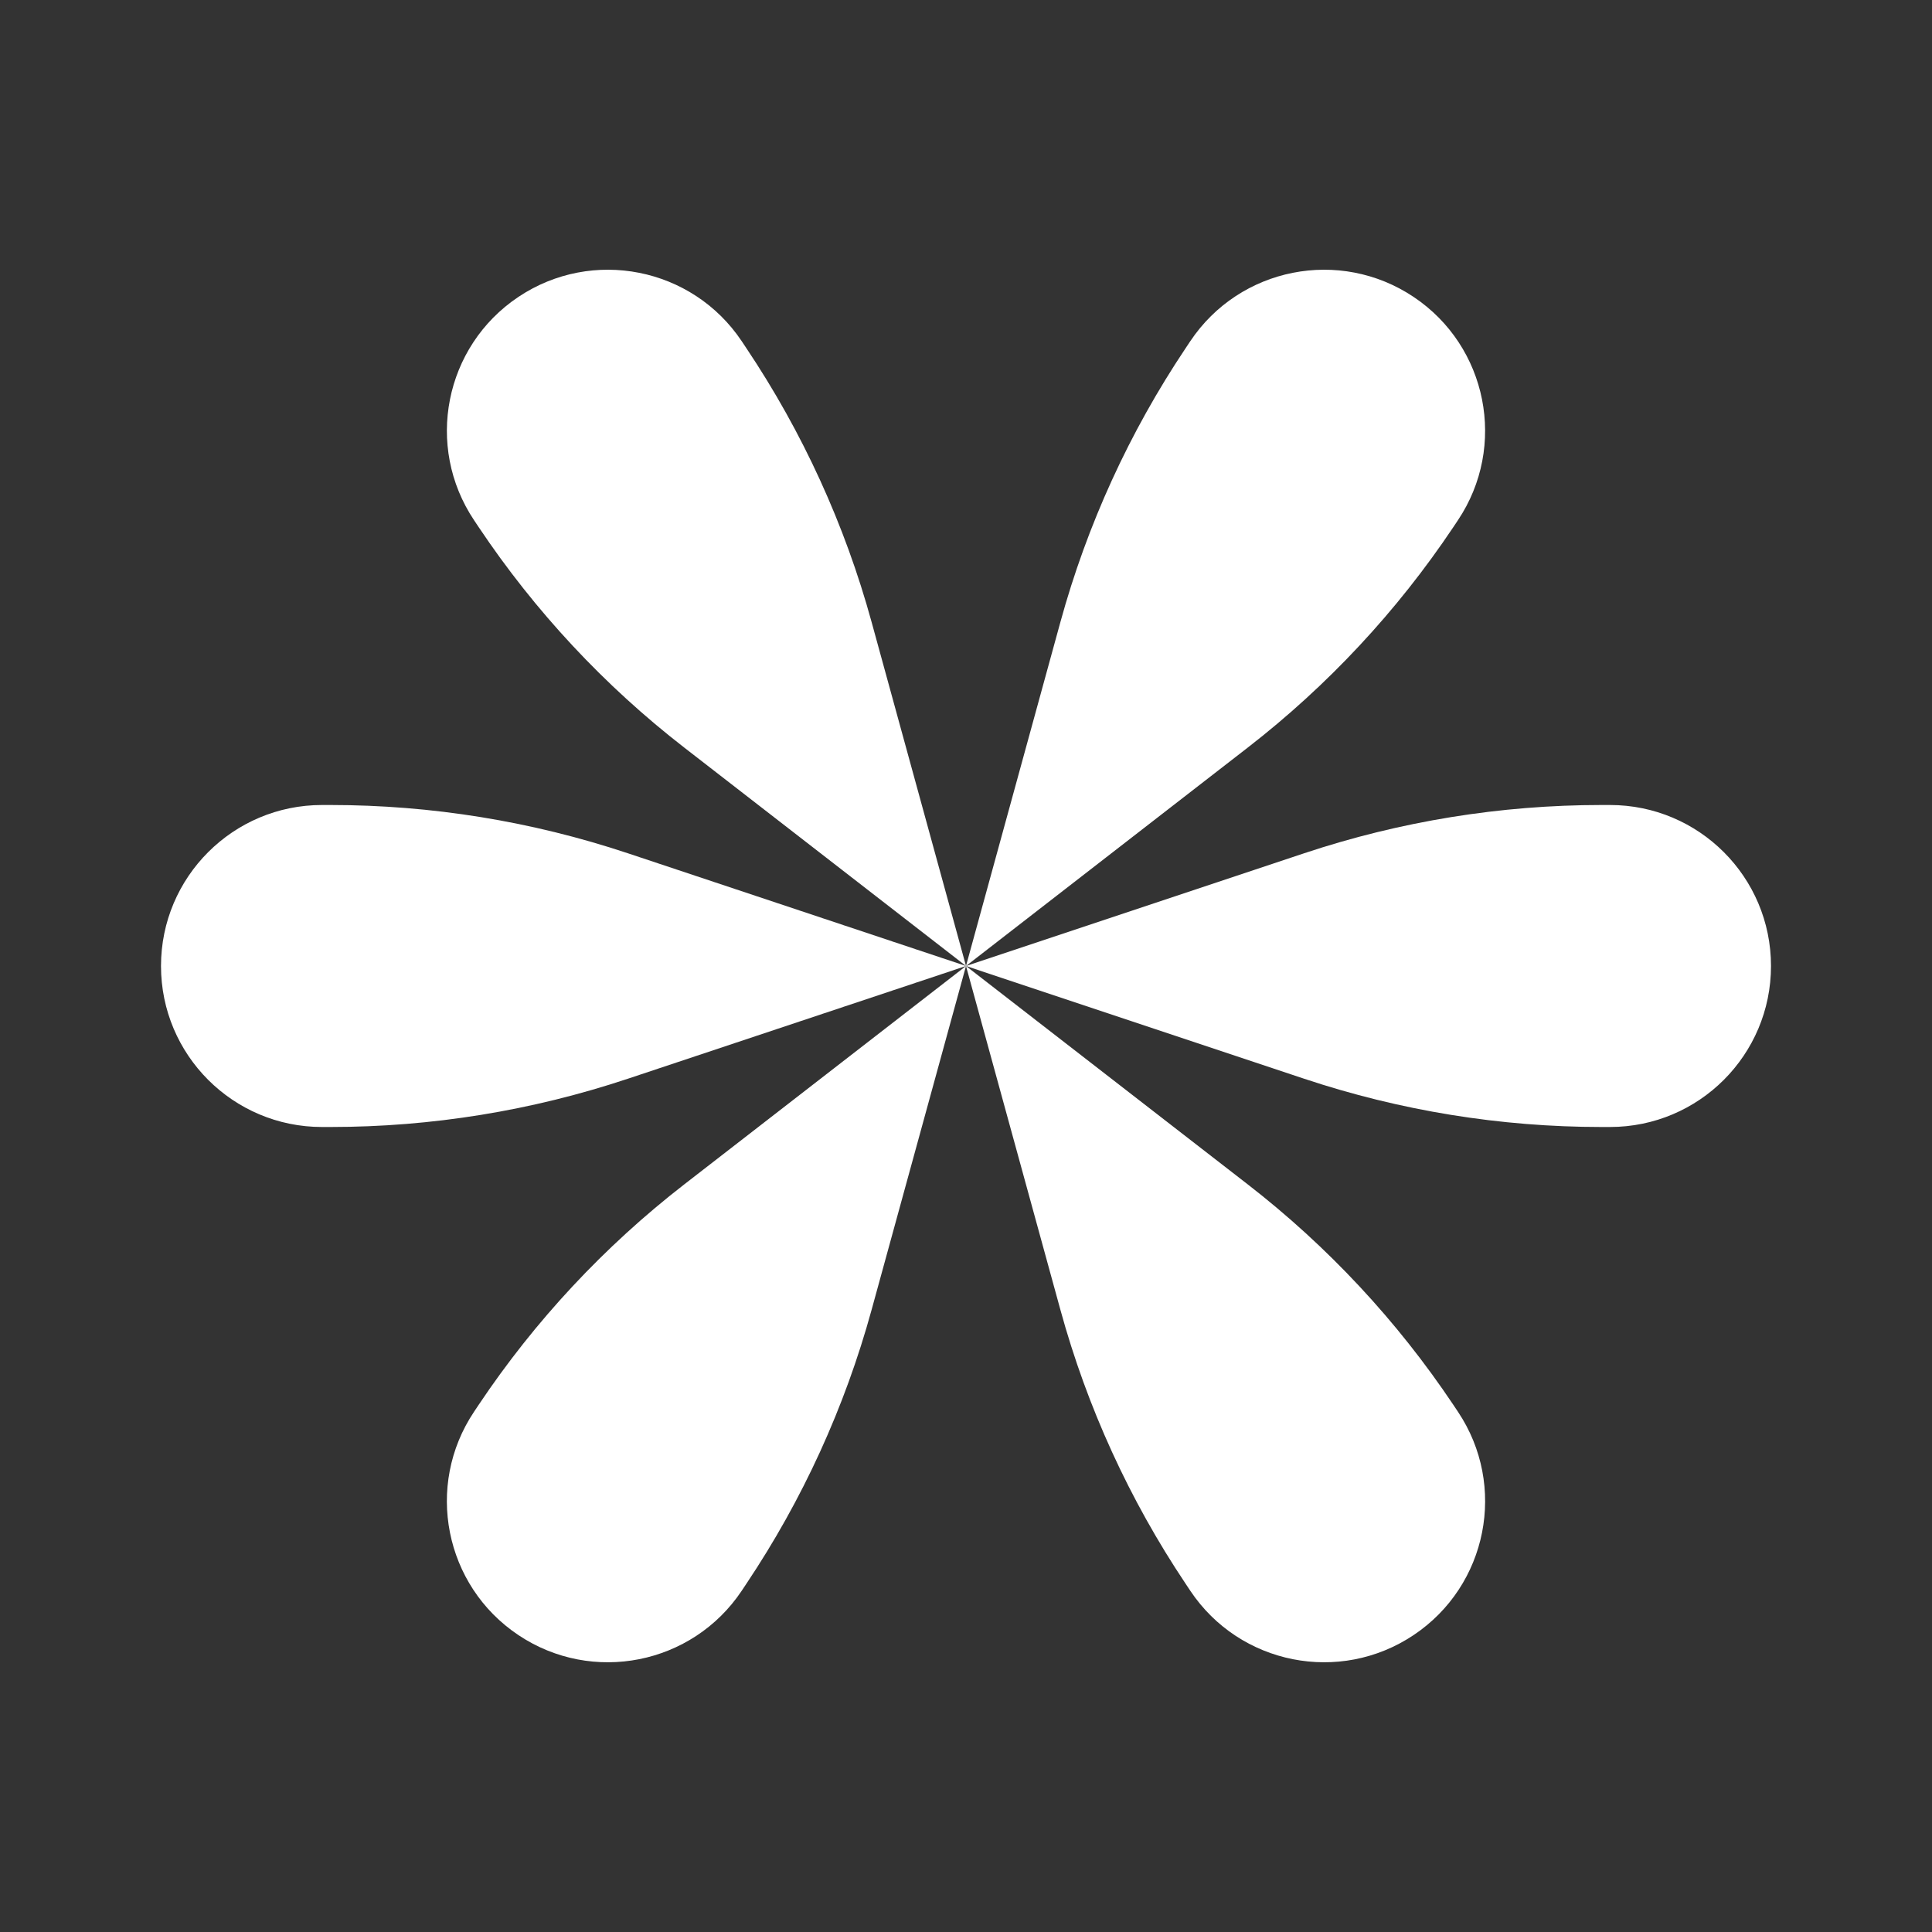 <svg width="48" height="48" viewBox="0 0 48 48" fill="none" xmlns="http://www.w3.org/2000/svg">
<rect x="0" y="0" width="48" height="48" fill="#333333" stroke="none"/>
<path fill-rule="evenodd" clip-rule="evenodd" d="M12.879 7.377C11.043 8.605 10.55 11.09 11.779 12.926L11.896 13.101C13.292 15.187 15.014 17.034 16.998 18.572L24 24L24 24L15.595 21.198C13.214 20.405 10.72 20 8.211 20H8C5.791 20 4 21.791 4 24C4 26.209 5.791 28 8 28H8.211C10.72 28 13.214 27.595 15.595 26.802L24 24L16.997 29.428C15.014 30.966 13.291 32.813 11.895 34.899L11.778 35.074C10.55 36.91 11.042 39.395 12.879 40.623C14.715 41.851 17.199 41.359 18.427 39.523L18.544 39.347C19.94 37.261 20.99 34.964 21.654 32.544L24 24L24 24L24 24L26.346 32.544C27.01 34.964 28.06 37.261 29.456 39.347L29.573 39.523C30.801 41.359 33.285 41.851 35.121 40.623C36.958 39.395 37.45 36.91 36.222 35.074L36.105 34.899C34.709 32.813 32.986 30.966 31.003 29.428L24 24L32.405 26.802C34.786 27.595 37.279 28 39.789 28H40C42.209 28 44 26.209 44 24C44 21.791 42.209 20 40 20H39.789C37.279 20 34.786 20.405 32.405 21.198L24 24L24 24L31.002 18.572C32.986 17.034 34.708 15.187 36.104 13.101L36.221 12.926C37.45 11.09 36.957 8.605 35.121 7.377C33.285 6.149 30.8 6.641 29.572 8.477L29.455 8.653C28.059 10.739 27.009 13.036 26.345 15.456L24 23.999L21.655 15.456C20.991 13.036 19.941 10.739 18.545 8.653L18.428 8.477C17.2 6.641 14.715 6.149 12.879 7.377ZM24 24L24 24L24 24L24 24L24 24Z" fill="white"/>
</svg>
